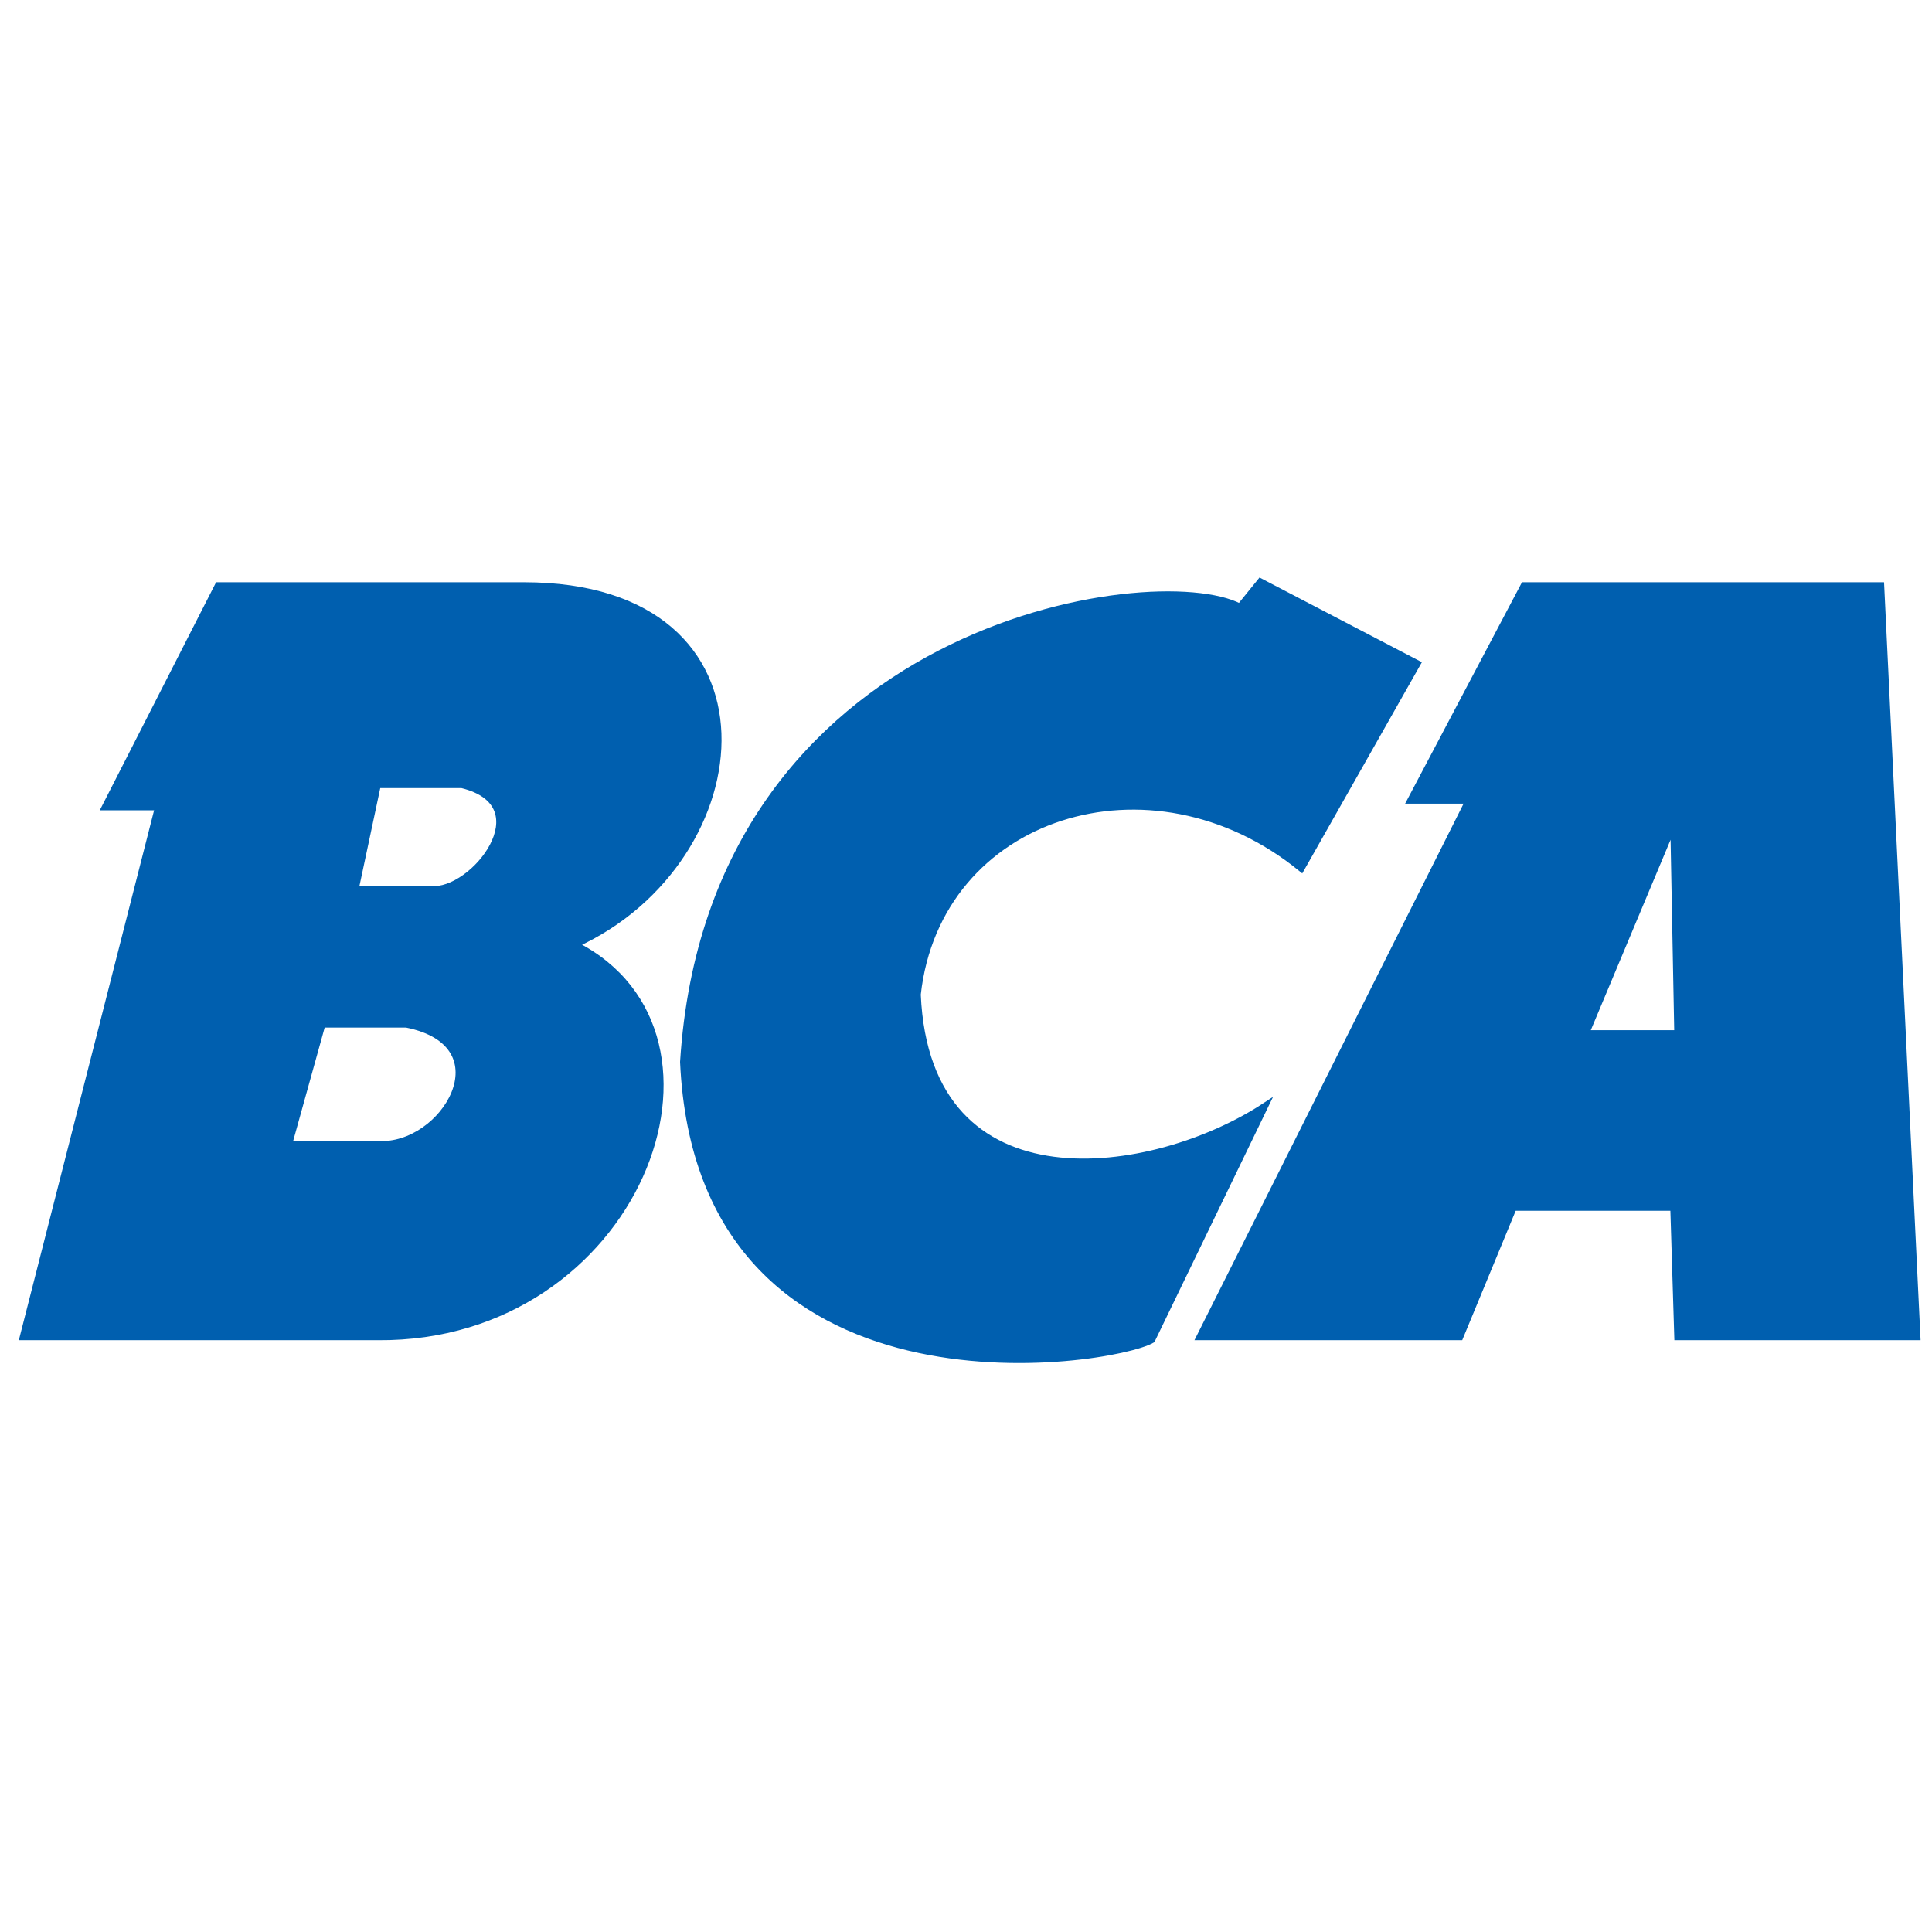 <svg xmlns="http://www.w3.org/2000/svg" xmlns:xlink="http://www.w3.org/1999/xlink" width="500" zoomAndPan="magnify" viewBox="0 0 375 375" height="500" preserveAspectRatio="xMidYMid meet" version="1.2"><defs><clipPath id="d6bb34661f"><path d="M 2.363 106 L 147 106 L 147 267 L 2.363 267 Z M 2.363 106 "/></clipPath><clipPath id="49c4a729fe"><path d="M 132 112 L 372.863 112 L 372.863 265 L 132 265 Z M 132 112 "/></clipPath><clipPath id="e3c343fb95"><path d="M 125 105 L 372.863 105 L 372.863 271 L 125 271 Z M 125 105 "/></clipPath></defs><g id="7dd49b1882"><path style=" stroke:none;fill-rule:nonzero;fill:#005faf;fill-opacity:1;" d="M 111.711 183.371 C 147.777 167.012 153.109 113.633 101.809 113.633 L 42.402 113.633 L 20.445 156.68 L 30.777 156.68 L 4.516 259.57 L 73.398 259.57 C 123.648 260 146.246 200.828 111.711 183.371 Z M 73.398 222.117 L 56.176 222.117 L 62.633 198.871 L 78.992 198.871 C 98.363 202.746 86.312 222.977 73.398 222.117 Z M 83.73 172.609 L 69.094 172.609 L 73.398 152.375 L 89.754 152.375 C 105.562 156.25 91.91 173.469 83.73 172.609 Z M 83.73 172.609 "/><g clip-rule="nonzero" clip-path="url(#d6bb34661f)"><path style="fill:none;stroke-width:1;stroke-linecap:butt;stroke-linejoin:miter;stroke:#005faf;stroke-opacity:1;stroke-miterlimit:4;" d="M 255.169 72.039 C 284.386 58.787 288.706 15.544 247.147 15.544 L 199.021 15.544 L 181.233 50.416 L 189.604 50.416 L 168.329 133.769 L 224.131 133.769 C 264.839 134.117 283.146 86.182 255.169 72.039 Z M 224.131 103.428 L 210.179 103.428 L 215.41 84.596 L 228.663 84.596 C 244.356 87.735 234.593 104.124 224.131 103.428 Z M 232.501 63.321 L 220.644 63.321 L 224.131 46.929 L 237.381 46.929 C 250.188 50.068 239.128 64.017 232.501 63.321 Z M 232.501 63.321 " transform="matrix(1.234,0,0,1.234,-203.269,94.446)"/></g><g clip-rule="nonzero" clip-path="url(#49c4a729fe)"><path style=" stroke:none;fill-rule:nonzero;fill:#005faf;fill-opacity:1;" d="M 252.742 168.613 L 275.293 128.797 L 244.777 112.879 L 240.797 117.793 C 224.332 109.078 138.121 121.109 132.727 206.152 C 135.953 277.492 215.891 264.66 223.73 260.133 L 245.715 214.684 C 224.184 228.867 180.094 235.676 178.227 193.07 C 182.098 157.938 223.578 144.816 252.742 168.613 Z M 365.285 113.633 L 295.949 113.633 L 273.91 155.395 L 285.234 155.395 L 232.98 259.57 L 283.559 259.57 L 293.941 234.441 L 324.988 234.441 L 325.762 259.57 L 372.32 259.57 Z M 308.008 200.613 L 324.988 160.082 L 325.762 200.613 Z M 308.008 200.613 "/></g><g clip-rule="nonzero" clip-path="url(#e3c343fb95)"><path style="fill:none;stroke-width:1;stroke-linecap:butt;stroke-linejoin:miter;stroke:#005faf;stroke-opacity:1;stroke-miterlimit:4;" d="M 369.419 60.084 L 387.688 27.828 L 362.967 14.933 L 359.742 18.914 C 346.404 11.854 276.564 21.601 272.194 90.495 C 274.807 148.288 339.566 137.892 345.917 134.225 L 363.726 97.406 C 346.284 108.896 310.566 114.412 309.054 79.897 C 312.19 51.435 345.793 40.806 369.419 60.084 Z M 460.592 15.544 L 404.422 15.544 L 386.568 49.375 L 395.742 49.375 L 353.41 133.769 L 394.384 133.769 L 402.795 113.412 L 427.947 113.412 L 428.573 133.769 L 466.291 133.769 Z M 414.191 86.007 L 427.947 53.173 L 428.573 86.007 Z M 414.191 86.007 " transform="matrix(1.234,0,0,1.234,-203.269,94.446)"/></g></g></svg>